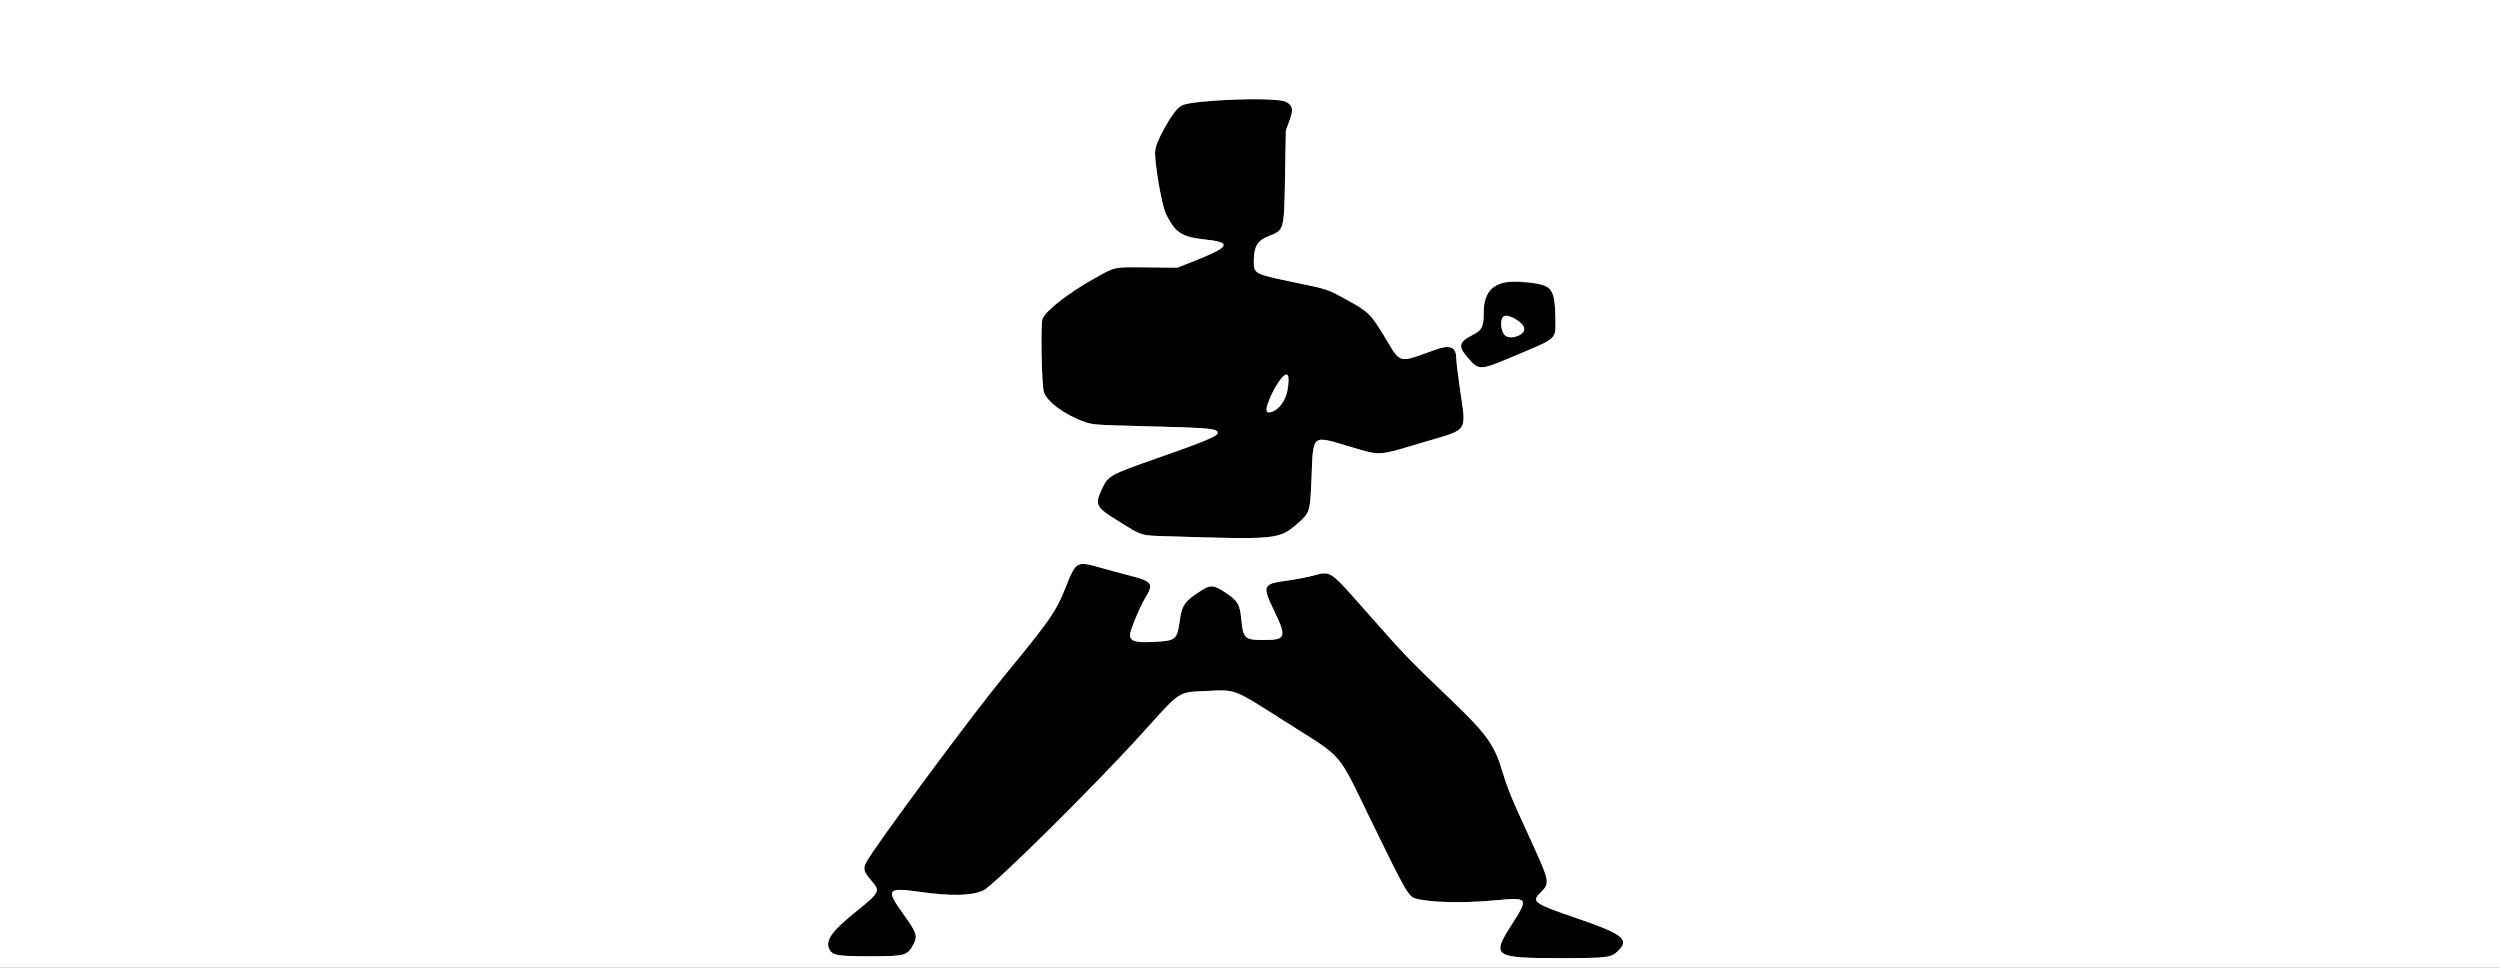 <svg id="svg" version="1.1" xmlns="http://www.w3.org/2000/svg" xmlns:xlink="http://www.w3.org/1999/xlink" width="400" height="154.8" viewBox="0, 0, 400,154.8">
    <rect x="0" y="0" width="400" height="154.8" fill="#808080" stroke="none"/>
    <g id="svgg">
        <path id="path0" transform="translate(0,-20)"
              d="M193.700 36.183 C 188.336 36.658,188.574 36.505,186.004 41.125 C 184.550 43.741,184.544 43.812,185.382 49.266 C 186.429 56.076,187.806 57.790,192.640 58.297 C 197.283 58.784,196.899 59.479,190.633 61.936 L 188.366 62.825 183.533 62.779 C 178.066 62.727,178.545 62.628,175.143 64.525 C 171.030 66.817,167.347 69.679,166.797 71.008 C 166.478 71.778,166.657 81.443,167.013 82.700 C 167.450 84.241,170.405 86.416,173.547 87.508 C 174.854 87.963,175.282 87.994,183.008 88.190 C 198.483 88.582,198.499 88.620,185.153 93.303 C 177.448 96.007,177.303 96.089,176.268 98.328 C 175.127 100.798,175.318 101.150,179.034 103.438 C 182.951 105.849,182.292 105.661,187.400 105.822 C 204.039 106.348,204.676 106.288,207.424 103.926 C 209.575 102.076,209.615 101.959,209.825 96.918 C 210.147 89.218,209.680 89.615,216.178 91.521 C 221.047 92.950,220.192 93.011,228.100 90.663 C 235.041 88.602,234.608 89.264,233.600 82.267 C 233.270 79.975,233.000 77.738,233.000 77.295 C 233.000 75.532,232.010 75.107,229.776 75.910 C 223.554 78.147,224.215 78.304,221.582 73.963 C 219.306 70.210,218.976 69.885,215.488 67.967 C 212.368 66.252,212.527 66.305,207.179 65.195 C 200.621 63.834,200.593 63.819,200.609 61.705 C 200.625 59.442,201.202 58.483,202.966 57.785 C 205.506 56.779,205.450 56.981,205.607 48.200 L 205.738 40.900 206.303 39.337 C 206.968 37.497,206.876 36.943,205.799 36.311 C 204.836 35.745,199.313 35.687,193.700 36.183 M240.232 65.202 C 238.525 65.598,237.400 67.465,237.400 69.898 C 237.400 72.258,237.131 72.827,235.664 73.568 C 233.395 74.715,233.239 75.386,234.820 77.204 C 236.688 79.352,236.648 79.355,242.926 76.699 C 249.242 74.027,248.911 74.350,248.862 70.909 C 248.790 65.851,248.302 65.371,243.000 65.138 C 241.845 65.088,240.599 65.116,240.232 65.202 M242.402 71.050 C 244.436 72.269,244.357 73.536,242.227 73.896 C 240.851 74.128,240.200 73.455,240.200 71.801 C 240.200 70.320,240.828 70.106,242.402 71.050 M206.198 80.788 C 206.188 82.967,205.401 84.748,204.115 85.502 C 202.314 86.557,202.119 85.797,203.491 83.070 C 204.983 80.104,206.207 79.073,206.198 80.788 M172.124 110.650 C 171.814 110.930,171.197 112.191,170.496 113.981 C 168.999 117.798,168.020 119.211,160.719 128.089 C 155.398 134.560,139.853 155.552,138.594 157.967 C 138.055 159.001,138.197 159.505,139.419 160.903 C 140.892 162.585,140.798 162.767,136.808 165.975 C 133.110 168.948,132.019 170.497,132.677 171.836 C 133.188 172.874,133.881 172.999,139.137 173.000 C 144.981 173.000,145.197 172.937,146.235 170.924 C 146.836 169.758,146.612 169.133,144.580 166.304 C 141.660 162.240,141.869 161.965,147.306 162.719 C 152.314 163.413,155.525 163.329,157.362 162.457 C 159.054 161.654,175.321 145.556,182.681 137.400 C 189.015 130.382,188.421 130.776,192.980 130.563 C 197.841 130.336,197.174 130.075,205.870 135.609 C 215.278 141.597,213.758 139.797,219.709 151.995 C 224.971 162.781,225.372 163.472,226.561 163.786 C 228.918 164.409,233.959 164.524,239.035 164.069 C 244.647 163.566,244.656 163.578,241.778 168.084 C 238.612 173.043,239.002 173.300,249.700 173.300 C 257.246 173.300,257.814 173.226,258.938 172.102 C 260.752 170.288,259.636 169.427,252.155 166.871 C 245.400 164.563,244.987 164.267,246.487 162.813 C 247.980 161.365,247.934 161.039,245.460 155.600 C 244.634 153.785,243.344 150.946,242.592 149.291 C 241.840 147.636,240.939 145.296,240.588 144.091 C 239.147 139.132,238.069 137.609,231.686 131.509 C 225.564 125.659,224.613 124.669,218.973 118.274 C 212.618 111.067,213.019 111.347,210.125 112.098 C 209.121 112.359,207.220 112.720,205.900 112.901 C 202.006 113.434,201.911 113.667,203.897 117.801 C 205.896 121.962,205.735 122.400,202.200 122.400 C 199.155 122.400,198.900 122.166,198.610 119.102 C 198.383 116.698,198.045 116.127,196.071 114.806 C 194.264 113.598,193.688 113.540,192.291 114.426 C 189.645 116.104,189.118 116.800,188.801 119.031 C 188.316 122.445,188.243 122.507,184.489 122.707 C 181.676 122.857,180.800 122.587,180.800 121.570 C 180.800 120.912,182.344 117.168,183.202 115.746 C 184.661 113.326,184.441 113.023,180.481 112.016 C 179.171 111.682,177.155 111.138,176.000 110.805 C 173.474 110.077,172.789 110.050,172.124 110.650 "
              stroke="none" fill="#000000" fill-rule="evenodd"/>
        <path id="path1"
              d="M0.000 100.000 L 0.000 200.000 200.000 200.000 L 400.000 200.000 400.000 100.000 L 400.000 0.000 200.000 0.000 L 0.000 0.000 0.000 100.000 M205.799 36.311 C 206.876 36.943,206.968 37.497,206.303 39.337 L 205.738 40.900 205.607 48.200 C 205.450 56.981,205.506 56.779,202.966 57.785 C 201.202 58.483,200.625 59.442,200.609 61.705 C 200.593 63.819,200.621 63.834,207.179 65.195 C 212.527 66.305,212.368 66.252,215.488 67.967 C 218.976 69.885,219.306 70.210,221.582 73.963 C 224.215 78.304,223.554 78.147,229.776 75.910 C 232.010 75.107,233.000 75.532,233.000 77.295 C 233.000 77.738,233.270 79.975,233.600 82.267 C 234.608 89.264,235.041 88.602,228.100 90.663 C 220.192 93.011,221.047 92.950,216.178 91.521 C 209.680 89.615,210.147 89.218,209.825 96.918 C 209.615 101.959,209.575 102.076,207.424 103.926 C 204.676 106.288,204.039 106.348,187.400 105.822 C 182.292 105.661,182.951 105.849,179.034 103.438 C 175.318 101.150,175.127 100.798,176.268 98.328 C 177.303 96.089,177.448 96.007,185.153 93.303 C 192.638 90.676,194.800 89.784,194.800 89.320 C 194.800 88.542,194.042 88.469,183.008 88.190 C 175.282 87.994,174.854 87.963,173.547 87.508 C 170.405 86.416,167.450 84.241,167.013 82.700 C 166.657 81.443,166.478 71.778,166.797 71.008 C 167.347 69.679,171.030 66.817,175.143 64.525 C 178.545 62.628,178.066 62.727,183.533 62.779 L 188.366 62.825 190.633 61.936 C 196.899 59.479,197.283 58.784,192.640 58.297 C 189.081 57.924,188.056 57.242,186.575 54.266 C 185.918 52.945,184.806 46.756,184.802 44.395 C 184.799 42.715,187.711 37.567,189.059 36.869 C 190.851 35.941,204.401 35.489,205.799 36.311 M246.152 65.430 C 248.352 65.847,248.803 66.759,248.862 70.909 C 248.911 74.350,249.242 74.027,242.926 76.699 C 236.648 79.355,236.688 79.352,234.820 77.204 C 233.239 75.386,233.395 74.715,235.664 73.568 C 237.131 72.827,237.400 72.258,237.400 69.898 C 237.400 65.650,240.084 64.279,246.152 65.430 M240.514 70.714 C 239.885 71.343,240.209 73.377,241.005 73.803 C 242.196 74.440,244.337 73.257,243.793 72.262 C 243.184 71.146,241.077 70.151,240.514 70.714 M205.025 80.525 C 203.467 82.399,202.091 86.000,202.932 86.000 C 204.269 86.000,205.670 84.346,205.987 82.395 C 206.386 79.935,206.054 79.289,205.025 80.525 M176.000 110.805 C 177.155 111.138,179.171 111.682,180.481 112.016 C 184.441 113.023,184.661 113.326,183.202 115.746 C 182.344 117.168,180.800 120.912,180.800 121.570 C 180.800 122.587,181.676 122.857,184.489 122.707 C 188.243 122.507,188.316 122.445,188.801 119.031 C 189.118 116.800,189.645 116.104,192.291 114.426 C 193.688 113.540,194.264 113.598,196.071 114.806 C 198.045 116.127,198.383 116.698,198.610 119.102 C 198.900 122.166,199.155 122.400,202.200 122.400 C 205.735 122.400,205.896 121.962,203.897 117.801 C 201.911 113.667,202.006 113.434,205.900 112.901 C 207.220 112.720,209.121 112.359,210.125 112.098 C 213.019 111.347,212.618 111.067,218.973 118.274 C 224.613 124.669,225.564 125.659,231.686 131.509 C 238.069 137.609,239.147 139.132,240.588 144.091 C 240.939 145.296,241.840 147.636,242.592 149.291 C 243.344 150.946,244.634 153.785,245.460 155.600 C 247.934 161.039,247.980 161.365,246.487 162.813 C 244.987 164.267,245.400 164.563,252.155 166.871 C 259.636 169.427,260.752 170.288,258.938 172.102 C 257.814 173.226,257.246 173.300,249.700 173.300 C 239.002 173.300,238.612 173.043,241.778 168.084 C 244.656 163.578,244.647 163.566,239.035 164.069 C 233.959 164.524,228.918 164.409,226.561 163.786 C 225.372 163.472,224.971 162.781,219.709 151.995 C 213.758 139.797,215.278 141.597,205.870 135.609 C 197.174 130.075,197.841 130.336,192.980 130.563 C 188.421 130.776,189.015 130.382,182.681 137.400 C 175.321 145.556,159.054 161.654,157.362 162.457 C 155.525 163.329,152.314 163.413,147.306 162.719 C 141.869 161.965,141.660 162.240,144.580 166.304 C 146.612 169.133,146.836 169.758,146.235 170.924 C 145.197 172.937,144.981 173.000,139.137 173.000 C 133.881 172.999,133.188 172.874,132.677 171.836 C 132.019 170.497,133.110 168.948,136.808 165.975 C 140.798 162.767,140.892 162.585,139.419 160.903 C 138.197 159.505,138.055 159.001,138.594 157.967 C 139.853 155.552,155.398 134.560,160.719 128.089 C 168.020 119.211,168.999 117.798,170.496 113.981 C 172.122 109.832,172.289 109.736,176.000 110.805 "
              stroke="none" fill="#ffffff" transform="translate(0,-20)" fill-rule="evenodd"/>
    </g>
</svg>
